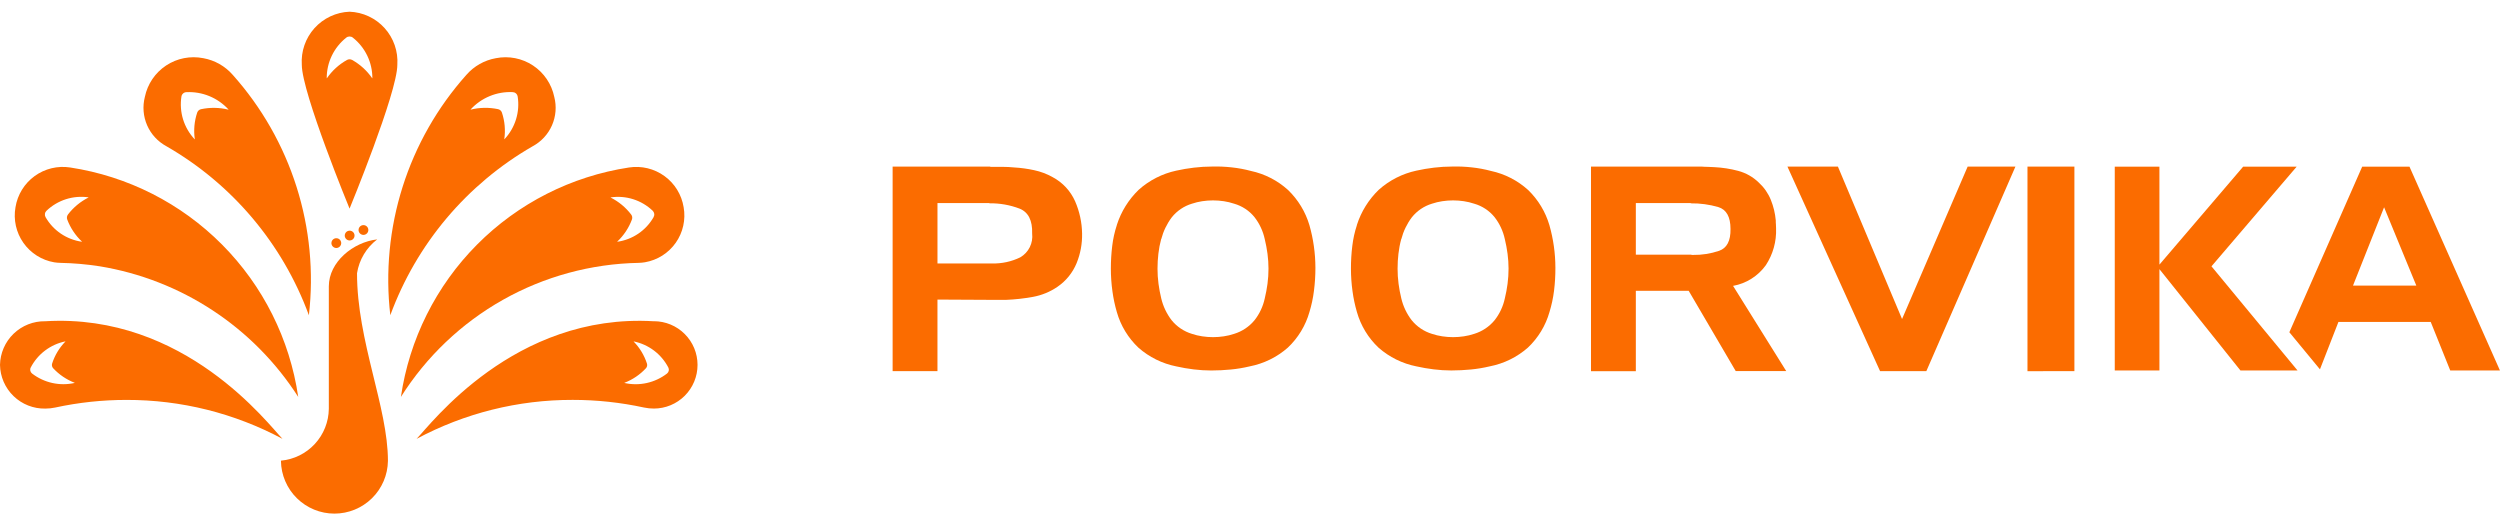 <svg width="200" height="42" viewBox="0 0 200 42" fill="none" xmlns="http://www.w3.org/2000/svg">
<g clip-path="url(#clip0_1077_393)">
<path d="M30.176 19.151C28.25 19.369 26.307 20.963 26.306 22.906C26.306 24.762 26.306 31.27 26.306 32.708C26.293 33.75 25.894 34.751 25.186 35.516C24.479 36.281 23.513 36.758 22.475 36.852C22.475 36.861 22.475 36.867 22.475 36.876C22.493 38 22.951 39.071 23.752 39.859C24.553 40.647 25.631 41.089 26.755 41.089C27.878 41.089 28.957 40.647 29.758 39.859C30.559 39.071 31.017 38 31.035 36.876C31.035 32.566 28.562 27.305 28.562 21.858C28.732 20.782 29.31 19.812 30.176 19.151Z" fill="#FB6C00"/>
<path d="M26.914 19.841C26.991 19.839 27.066 19.815 27.13 19.77C27.193 19.726 27.242 19.664 27.271 19.592C27.299 19.52 27.306 19.442 27.29 19.366C27.273 19.29 27.235 19.221 27.18 19.167C27.125 19.113 27.055 19.076 26.979 19.062C26.903 19.047 26.824 19.056 26.753 19.086C26.681 19.116 26.621 19.166 26.578 19.23C26.535 19.295 26.512 19.37 26.512 19.448C26.513 19.5 26.523 19.552 26.544 19.6C26.564 19.648 26.594 19.691 26.632 19.728C26.669 19.764 26.713 19.793 26.761 19.812C26.81 19.832 26.862 19.841 26.914 19.841Z" fill="#FB6C00"/>
<path d="M27.981 19.238C28.058 19.237 28.133 19.212 28.197 19.168C28.26 19.124 28.309 19.062 28.337 18.99C28.366 18.918 28.372 18.839 28.356 18.763C28.34 18.688 28.302 18.619 28.247 18.564C28.192 18.51 28.121 18.474 28.045 18.459C27.969 18.445 27.891 18.453 27.82 18.483C27.748 18.513 27.687 18.564 27.645 18.628C27.602 18.692 27.579 18.768 27.579 18.845C27.579 18.898 27.59 18.949 27.611 18.997C27.631 19.045 27.661 19.089 27.698 19.125C27.736 19.162 27.78 19.19 27.828 19.21C27.877 19.229 27.928 19.239 27.981 19.238Z" fill="#FB6C00"/>
<path d="M29.084 18.793C29.162 18.791 29.237 18.767 29.3 18.722C29.364 18.678 29.413 18.616 29.441 18.544C29.47 18.472 29.476 18.394 29.46 18.318C29.444 18.242 29.406 18.173 29.351 18.119C29.295 18.065 29.225 18.028 29.149 18.014C29.073 17.999 28.995 18.008 28.923 18.038C28.852 18.068 28.791 18.118 28.748 18.182C28.706 18.247 28.683 18.322 28.683 18.4C28.683 18.452 28.694 18.503 28.715 18.552C28.735 18.599 28.765 18.643 28.802 18.68C28.839 18.716 28.884 18.745 28.932 18.764C28.98 18.784 29.032 18.793 29.084 18.793Z" fill="#FB6C00"/>
<path d="M0 29.193C0.008 29.661 0.109 30.122 0.295 30.55C0.482 30.978 0.751 31.366 1.087 31.69C1.423 32.015 1.82 32.27 2.255 32.441C2.69 32.612 3.154 32.696 3.622 32.687C3.887 32.688 4.152 32.66 4.412 32.604C6.286 32.197 8.199 31.992 10.117 31.993C14.471 31.983 18.76 33.054 22.6 35.108C21.491 33.984 14.798 25.032 3.617 25.7C2.675 25.684 1.764 26.044 1.086 26.699C0.408 27.354 0.018 28.251 0 29.193H0ZM2.459 29.4C2.736 28.867 3.128 28.402 3.608 28.041C4.088 27.679 4.642 27.429 5.231 27.31V27.324C4.747 27.82 4.384 28.421 4.171 29.08C4.149 29.146 4.146 29.216 4.161 29.283C4.176 29.351 4.209 29.413 4.257 29.463C4.733 29.974 5.32 30.37 5.972 30.622V30.636C5.383 30.768 4.772 30.769 4.183 30.638C3.593 30.507 3.04 30.248 2.562 29.879C2.492 29.824 2.443 29.746 2.424 29.658C2.405 29.571 2.417 29.479 2.459 29.4Z" fill="#FB6C00"/>
<path d="M4.333 20.984C4.496 21.01 4.661 21.025 4.826 21.029C5.882 21.049 6.935 21.141 7.979 21.304C11.21 21.835 14.294 23.04 17.029 24.84C19.765 26.64 22.091 28.995 23.858 31.753C23.184 27.142 21.048 22.869 17.763 19.565C14.478 16.261 10.218 14.099 5.612 13.398C4.611 13.243 3.589 13.491 2.77 14.086C1.95 14.682 1.4 15.578 1.239 16.578C1.151 17.07 1.162 17.575 1.27 18.064C1.378 18.552 1.582 19.015 1.87 19.424C2.157 19.834 2.523 20.182 2.946 20.45C3.369 20.718 3.84 20.899 4.333 20.984ZM3.724 16.857C4.166 16.436 4.697 16.122 5.278 15.936C5.86 15.751 6.475 15.7 7.079 15.788V15.802C6.438 16.123 5.878 16.586 5.441 17.155C5.397 17.212 5.368 17.28 5.357 17.352C5.347 17.424 5.354 17.497 5.38 17.565C5.632 18.233 6.033 18.836 6.554 19.326V19.34C5.951 19.256 5.375 19.034 4.87 18.693C4.365 18.351 3.946 17.899 3.643 17.37C3.597 17.288 3.58 17.193 3.595 17.1C3.609 17.007 3.655 16.921 3.724 16.857Z" fill="#FB6C00"/>
<path d="M11.588 7.756C11.394 8.512 11.459 9.311 11.771 10.026C12.084 10.741 12.628 11.33 13.315 11.701C18.583 14.729 22.617 19.515 24.711 25.219C25.111 21.766 24.775 18.268 23.726 14.954C22.677 11.64 20.937 8.586 18.623 5.993C18.012 5.291 17.18 4.819 16.265 4.655C15.234 4.45 14.163 4.66 13.287 5.241C12.411 5.822 11.8 6.726 11.588 7.756ZM14.91 7.373C15.539 7.342 16.168 7.45 16.751 7.69C17.333 7.93 17.856 8.296 18.281 8.761L18.27 8.771C17.554 8.595 16.808 8.583 16.087 8.734C16.015 8.748 15.948 8.781 15.894 8.83C15.839 8.878 15.798 8.94 15.775 9.009C15.547 9.693 15.481 10.421 15.584 11.134L15.573 11.144C15.148 10.691 14.831 10.147 14.647 9.553C14.464 8.959 14.419 8.331 14.515 7.717C14.531 7.623 14.579 7.537 14.651 7.474C14.723 7.412 14.814 7.376 14.91 7.373Z" fill="#FB6C00"/>
<path d="M27.965 0.937C27.433 0.957 26.911 1.084 26.429 1.31C25.947 1.536 25.515 1.856 25.158 2.252C24.802 2.648 24.529 3.111 24.355 3.614C24.18 4.117 24.109 4.65 24.144 5.181C24.144 7.416 27.965 16.689 27.965 16.689C27.965 16.689 31.787 7.416 31.787 5.181C31.822 4.65 31.75 4.117 31.576 3.614C31.401 3.111 31.128 2.648 30.772 2.252C30.416 1.857 29.984 1.536 29.502 1.31C29.02 1.084 28.497 0.957 27.965 0.937V0.937ZM29.773 6.257C29.359 5.655 28.812 5.156 28.175 4.798C28.111 4.762 28.038 4.743 27.965 4.743C27.891 4.743 27.819 4.762 27.755 4.798C27.116 5.156 26.569 5.655 26.153 6.257H26.138C26.136 5.633 26.275 5.016 26.546 4.454C26.817 3.892 27.212 3.398 27.701 3.011C27.776 2.951 27.869 2.919 27.965 2.919C28.061 2.919 28.154 2.951 28.228 3.011C28.717 3.399 29.111 3.892 29.382 4.454C29.652 5.017 29.791 5.633 29.789 6.257H29.773Z" fill="#FB6C00"/>
<path d="M39.666 4.656C38.75 4.82 37.918 5.291 37.307 5.993C34.993 8.586 33.255 11.64 32.207 14.954C31.159 18.268 30.824 21.766 31.224 25.218C33.317 19.515 37.35 14.729 42.616 11.7C43.303 11.33 43.846 10.741 44.159 10.026C44.472 9.311 44.537 8.512 44.342 7.756C44.13 6.726 43.52 5.823 42.643 5.242C41.767 4.661 40.697 4.451 39.666 4.656ZM41.413 7.713C41.51 8.327 41.464 8.956 41.281 9.55C41.097 10.143 40.78 10.688 40.354 11.14L40.343 11.131C40.447 10.417 40.382 9.69 40.153 9.006C40.13 8.937 40.089 8.875 40.035 8.827C39.98 8.779 39.913 8.746 39.842 8.732C39.12 8.581 38.374 8.593 37.658 8.769L37.648 8.759C38.073 8.294 38.595 7.928 39.178 7.688C39.761 7.448 40.389 7.339 41.019 7.37C41.114 7.374 41.206 7.41 41.277 7.473C41.348 7.536 41.396 7.622 41.411 7.717L41.413 7.713Z" fill="#FB6C00"/>
<path d="M54.691 16.578C54.53 15.578 53.98 14.682 53.16 14.087C52.341 13.492 51.32 13.244 50.319 13.399C45.712 14.1 41.452 16.262 38.166 19.566C34.881 22.871 32.745 27.144 32.072 31.755C34.106 28.529 36.91 25.86 40.233 23.987C43.555 22.115 47.291 21.098 51.104 21.029C51.269 21.024 51.433 21.008 51.596 20.981C52.089 20.896 52.56 20.715 52.983 20.448C53.406 20.18 53.771 19.832 54.059 19.423C54.347 19.014 54.551 18.552 54.659 18.063C54.768 17.575 54.779 17.07 54.691 16.578ZM52.289 17.37C51.987 17.899 51.568 18.352 51.064 18.693C50.56 19.035 49.984 19.257 49.381 19.341V19.327C49.901 18.838 50.301 18.236 50.552 17.568C50.578 17.5 50.586 17.427 50.576 17.355C50.565 17.284 50.536 17.216 50.491 17.159C50.055 16.59 49.495 16.127 48.854 15.806V15.792C49.458 15.703 50.074 15.752 50.656 15.937C51.238 16.122 51.771 16.436 52.213 16.857C52.281 16.922 52.325 17.008 52.338 17.101C52.352 17.194 52.333 17.289 52.286 17.37H52.289Z" fill="#FB6C00"/>
<path d="M52.309 25.701C41.128 25.032 34.434 33.985 33.326 35.108C37.167 33.052 41.458 31.981 45.814 31.991C47.732 31.99 49.644 32.195 51.519 32.602C51.778 32.657 52.043 32.685 52.309 32.685C53.236 32.685 54.124 32.317 54.779 31.662C55.435 31.006 55.803 30.118 55.803 29.191C55.803 28.265 55.435 27.376 54.779 26.721C54.124 26.065 53.236 25.697 52.309 25.697V25.701ZM53.364 29.881C52.886 30.25 52.333 30.509 51.743 30.64C51.154 30.771 50.543 30.77 49.954 30.638V30.625C50.606 30.373 51.193 29.977 51.669 29.466C51.717 29.416 51.75 29.354 51.765 29.287C51.78 29.219 51.777 29.149 51.755 29.083C51.542 28.424 51.179 27.823 50.695 27.327V27.313C51.284 27.433 51.838 27.682 52.317 28.043C52.797 28.404 53.189 28.868 53.466 29.401C53.508 29.48 53.52 29.572 53.501 29.659C53.482 29.747 53.433 29.825 53.363 29.88L53.364 29.881Z" fill="#FB6C00"/>
<path d="M162.198 29.694V13.326H165.952V29.692L162.198 29.694Z" fill="#FB6C00"/>
<path d="M142.993 13.326H147.032L152.164 25.522L157.413 13.326H161.235L154.107 29.692H150.406L142.993 13.326Z" fill="#FB6C00"/>
<path d="M136.118 13.326C136.291 13.342 136.462 13.349 136.628 13.349C136.794 13.349 136.965 13.357 137.139 13.372C137.785 13.403 138.427 13.502 139.053 13.669C139.673 13.834 140.242 14.156 140.702 14.604C141.125 14.989 141.455 15.464 141.668 15.994C141.88 16.517 142.012 17.069 142.062 17.631C142.062 17.741 142.062 17.844 142.074 17.95C142.086 18.056 142.086 18.163 142.086 18.269C142.127 19.313 141.84 20.344 141.266 21.217C140.64 22.087 139.7 22.68 138.645 22.87L142.897 29.685H138.857L135.095 23.265H130.867V29.694H127.28V13.326H136.118ZM135.263 16.245H130.867V20.371H135.263C135.292 20.385 135.325 20.393 135.358 20.394H135.453C136.158 20.403 136.859 20.292 137.527 20.066C138.153 19.848 138.457 19.265 138.441 18.319C138.441 17.347 138.114 16.762 137.459 16.564C136.744 16.358 136.004 16.258 135.261 16.267L135.263 16.245Z" fill="#FB6C00"/>
<path d="M108.551 17.997C108.892 16.933 109.49 15.969 110.292 15.191C111.147 14.424 112.187 13.894 113.309 13.652C113.764 13.55 114.234 13.47 114.72 13.412C115.203 13.354 115.689 13.324 116.175 13.324C116.699 13.31 117.223 13.332 117.744 13.39C118.26 13.445 118.771 13.54 119.272 13.674C120.383 13.912 121.411 14.439 122.253 15.202C123.054 15.978 123.64 16.949 123.954 18.019C124.269 19.127 124.43 20.273 124.432 21.425C124.434 22.038 124.398 22.651 124.323 23.26C124.251 23.837 124.129 24.407 123.958 24.963C123.65 26.051 123.052 27.036 122.229 27.812C121.363 28.572 120.311 29.088 119.181 29.308C118.686 29.426 118.184 29.51 117.678 29.559C117.162 29.61 116.639 29.636 116.107 29.637C115.636 29.637 115.165 29.607 114.697 29.549C114.227 29.491 113.765 29.411 113.31 29.309C112.187 29.086 111.143 28.57 110.284 27.814C109.46 27.037 108.863 26.053 108.554 24.964C108.395 24.42 108.277 23.866 108.202 23.304C108.118 22.704 108.076 22.098 108.076 21.492C108.074 20.883 108.11 20.273 108.185 19.669C108.251 19.108 108.373 18.556 108.55 18.02V17.998L108.551 17.997ZM112.103 19.111C111.996 19.501 111.921 19.899 111.875 20.301C111.829 20.696 111.806 21.093 111.807 21.491C111.806 21.896 111.832 22.301 111.885 22.703C111.937 23.096 112.01 23.486 112.104 23.871C112.254 24.506 112.537 25.101 112.935 25.618C113.355 26.136 113.921 26.517 114.56 26.71C114.828 26.799 115.102 26.865 115.381 26.906C115.954 26.994 116.537 26.994 117.11 26.906C117.388 26.865 117.663 26.799 117.931 26.71C118.572 26.515 119.142 26.135 119.568 25.618C119.971 25.106 120.251 24.508 120.387 23.871C120.481 23.486 120.553 23.096 120.605 22.703C120.658 22.301 120.684 21.896 120.684 21.491C120.684 21.093 120.657 20.695 120.605 20.301C120.553 19.908 120.48 19.518 120.387 19.133C120.249 18.493 119.97 17.892 119.568 17.375C119.147 16.855 118.575 16.477 117.931 16.294C117.663 16.205 117.388 16.139 117.11 16.097C116.537 16.01 115.954 16.01 115.381 16.097C115.102 16.139 114.828 16.205 114.56 16.294C113.924 16.486 113.361 16.866 112.947 17.386C112.554 17.907 112.269 18.501 112.105 19.133L112.103 19.111Z" fill="#FB6C00"/>
<path d="M89.347 17.997C89.687 16.933 90.285 15.969 91.087 15.191C91.94 14.425 92.979 13.894 94.101 13.652C94.556 13.55 95.026 13.47 95.512 13.412C95.995 13.354 96.481 13.324 96.967 13.324C97.492 13.31 98.016 13.332 98.538 13.39C99.054 13.445 99.565 13.54 100.067 13.674C101.177 13.911 102.206 14.439 103.047 15.202C103.85 15.978 104.439 16.948 104.755 18.019C104.91 18.563 105.028 19.118 105.107 19.678C105.19 20.257 105.232 20.841 105.233 21.425C105.234 22.039 105.195 22.651 105.117 23.26C105.046 23.837 104.924 24.407 104.755 24.963C104.446 26.051 103.848 27.036 103.025 27.812C102.158 28.573 101.105 29.09 99.974 29.31C99.479 29.428 98.977 29.512 98.471 29.561C97.957 29.612 97.434 29.638 96.903 29.639C96.431 29.639 95.96 29.61 95.492 29.552C95.02 29.494 94.559 29.414 94.103 29.311C92.98 29.088 91.936 28.572 91.077 27.816C90.254 27.039 89.656 26.055 89.347 24.966C89.188 24.423 89.07 23.868 88.995 23.307C88.911 22.706 88.869 22.101 88.869 21.494C88.868 20.885 88.904 20.276 88.978 19.671C89.045 19.111 89.167 18.558 89.343 18.022L89.347 17.997ZM92.897 19.111C92.791 19.501 92.715 19.899 92.67 20.301C92.624 20.696 92.601 21.093 92.601 21.491C92.6 21.896 92.627 22.301 92.68 22.703C92.733 23.096 92.805 23.486 92.899 23.871C93.049 24.505 93.333 25.101 93.73 25.618C94.151 26.137 94.718 26.517 95.358 26.71C95.624 26.799 95.898 26.865 96.177 26.906C96.75 26.994 97.333 26.994 97.906 26.906C98.184 26.865 98.458 26.799 98.725 26.71C99.366 26.515 99.936 26.135 100.362 25.618C100.765 25.106 101.045 24.508 101.181 23.871C101.274 23.486 101.347 23.096 101.4 22.703C101.453 22.301 101.48 21.896 101.479 21.491C101.479 21.093 101.452 20.695 101.4 20.301C101.347 19.908 101.275 19.518 101.181 19.133C101.043 18.493 100.764 17.892 100.362 17.375C99.941 16.854 99.369 16.477 98.725 16.294C98.458 16.205 98.184 16.139 97.906 16.097C97.619 16.054 97.33 16.032 97.04 16.032C96.751 16.032 96.462 16.054 96.177 16.097C95.898 16.139 95.624 16.204 95.358 16.294C94.721 16.485 94.157 16.866 93.742 17.386C93.35 17.907 93.064 18.501 92.9 19.133L92.897 19.111Z" fill="#FB6C00"/>
<path d="M79.202 13.326C79.21 13.334 79.219 13.34 79.23 13.344C79.24 13.348 79.25 13.35 79.261 13.349H80.223C80.524 13.35 80.825 13.365 81.125 13.395C81.664 13.426 82.201 13.499 82.729 13.614C83.249 13.724 83.75 13.912 84.214 14.173C85.011 14.597 85.643 15.277 86.009 16.103C86.363 16.916 86.553 17.791 86.567 18.678C86.585 19.49 86.436 20.297 86.13 21.049C85.816 21.815 85.285 22.473 84.601 22.941C84.011 23.346 83.341 23.622 82.636 23.75C81.926 23.88 81.208 23.96 80.486 23.989H79.344L74.997 23.966V29.688H71.41V13.326H79.202ZM79.155 16.245H74.998V21.077H79.365C80.146 21.097 80.92 20.929 81.622 20.587C81.949 20.397 82.213 20.115 82.381 19.777C82.55 19.439 82.616 19.058 82.572 18.683C82.604 17.635 82.267 16.97 81.562 16.688C80.792 16.395 79.973 16.252 79.15 16.265L79.155 16.245Z" fill="#FB6C00"/>
<path d="M172.754 13.336V21.169L179.45 13.336H183.731L176.918 21.306L183.803 29.638H179.236L172.754 21.531V29.637H169.181V13.336H172.754Z" fill="#FB6C00"/>
<path d="M192.759 13.336H188.974L183.148 26.579L185.596 29.547L187.075 25.754H194.458L196.019 29.637H199.995L192.759 13.336ZM188.24 22.849L190.727 16.582L193.306 22.848L188.24 22.849Z" fill="#FB6C00"/>
</g>
<defs>
<clipPath id="clip0_1077_393">
<rect width="200" height="40.127" fill="white" transform="translate(0 0.937)"/>
</clipPath>
</defs>
</svg>
